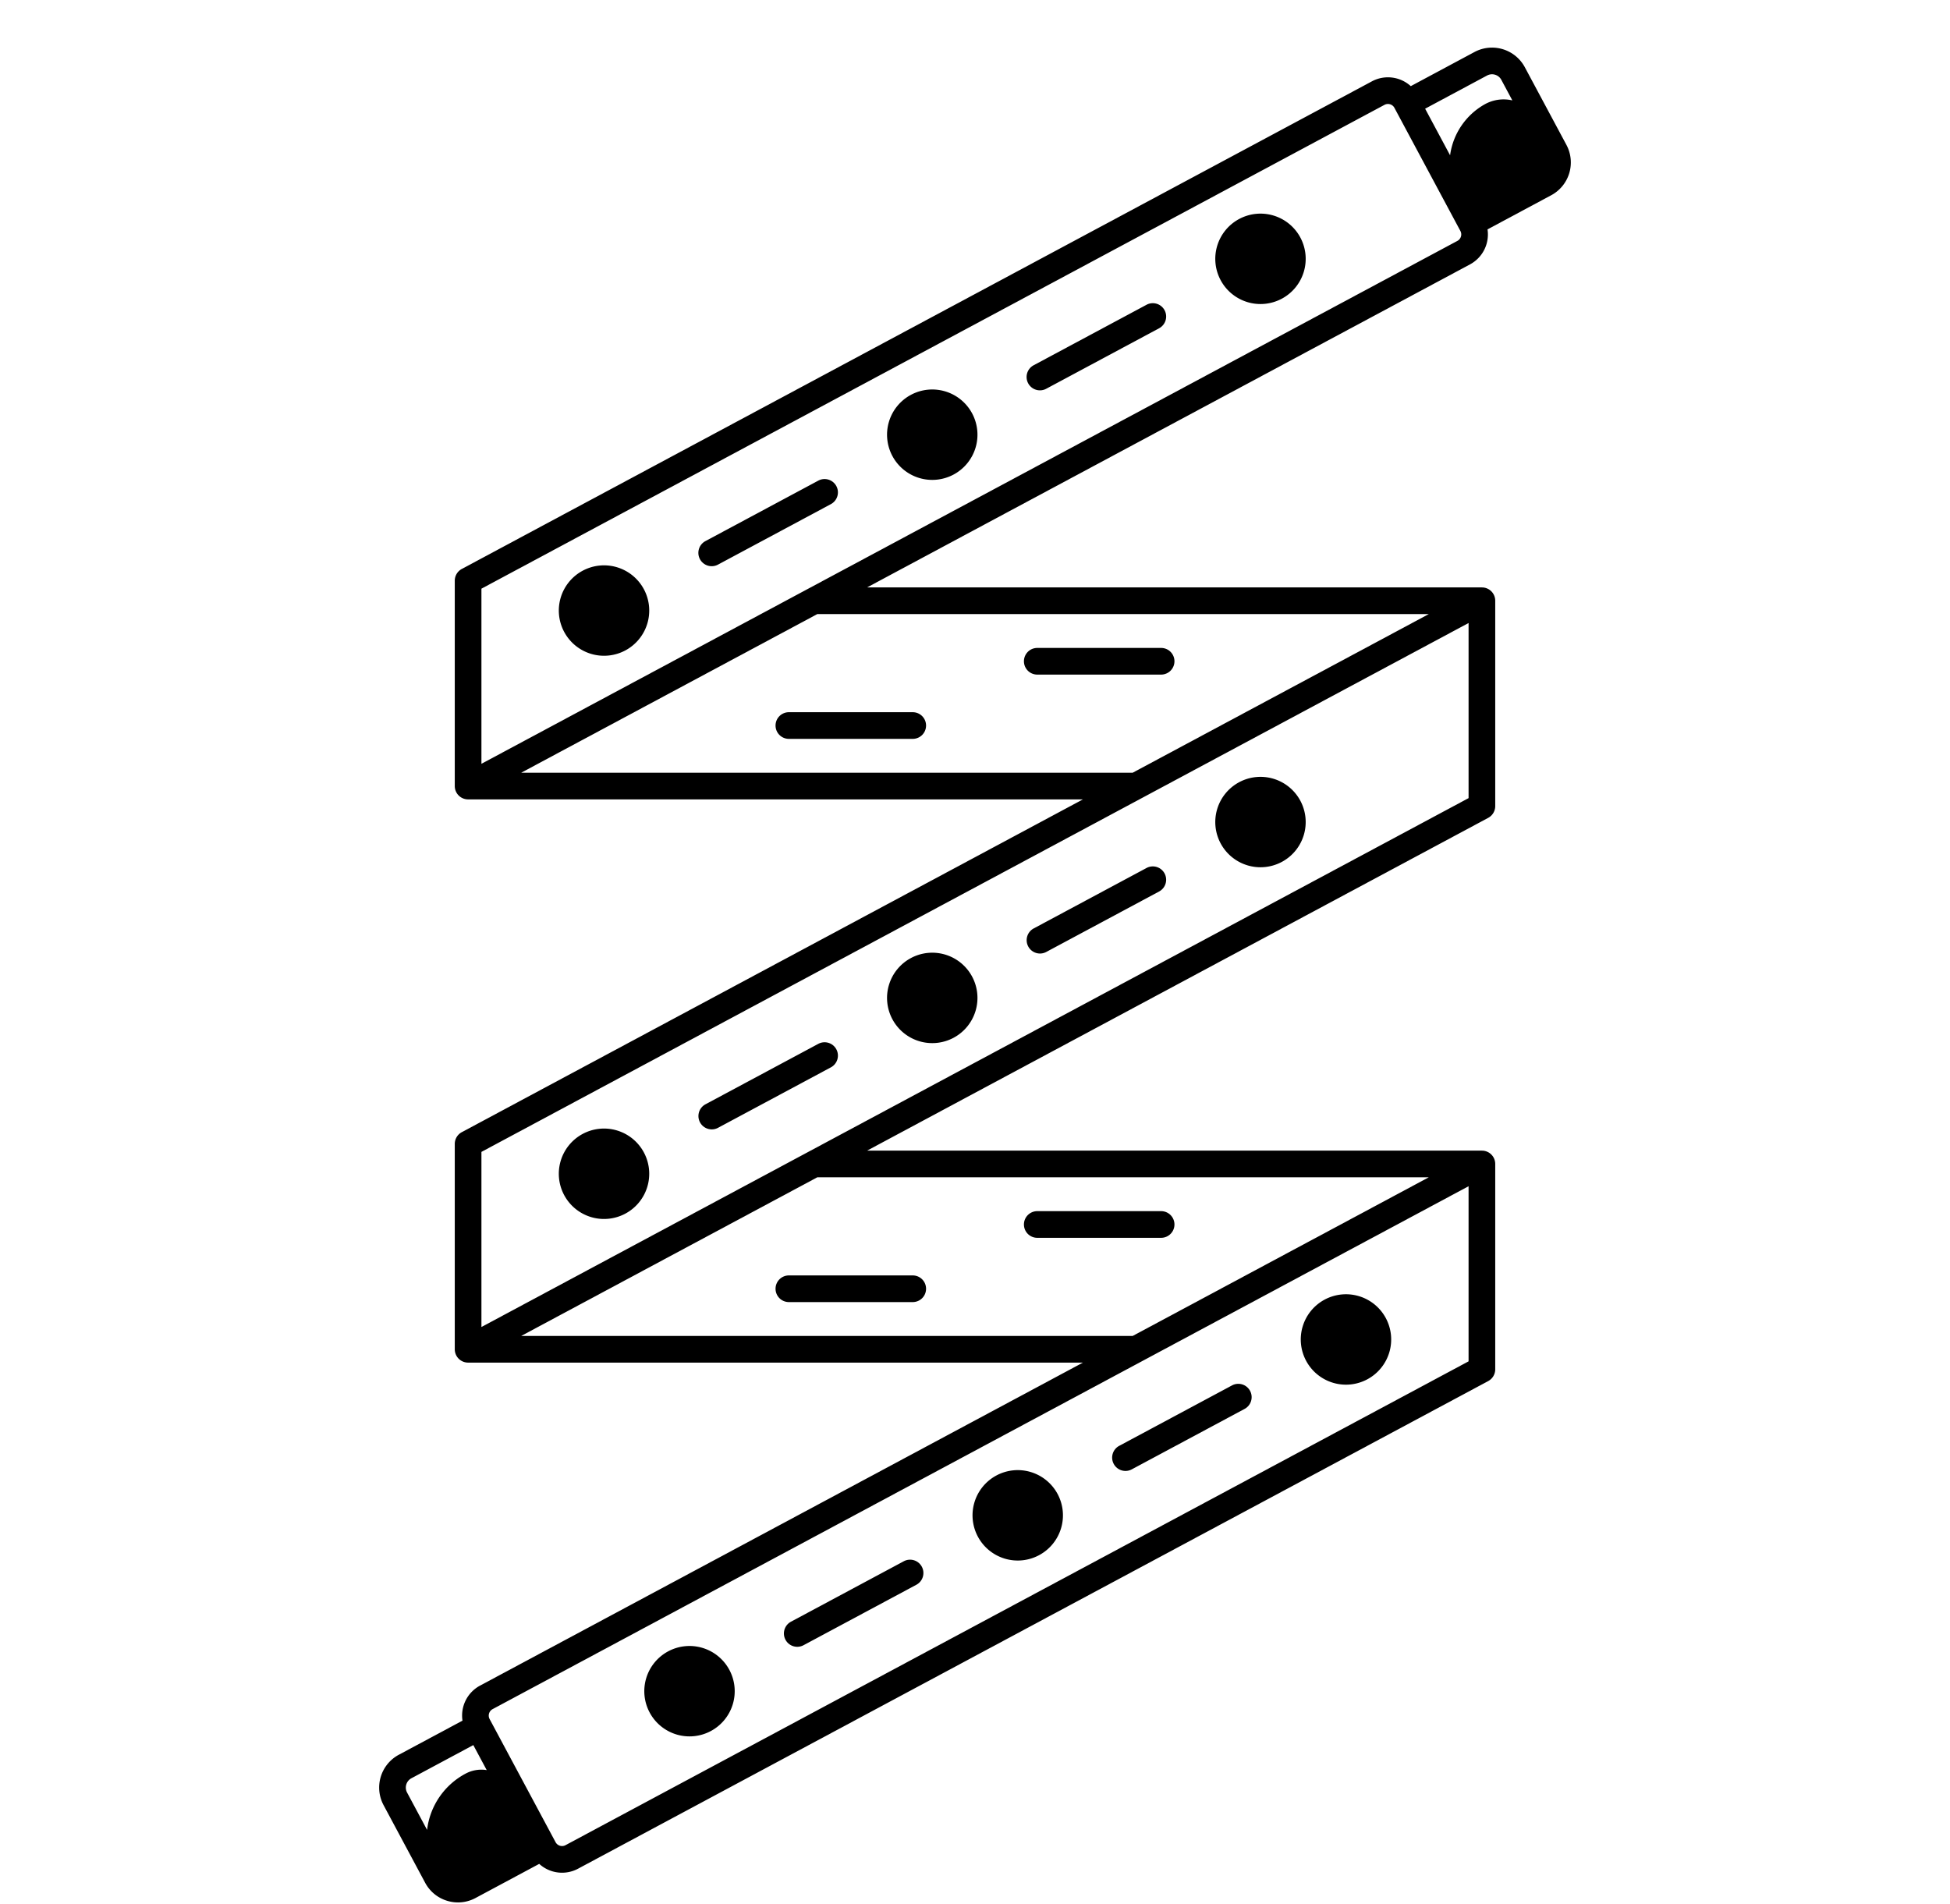 <svg xmlns="http://www.w3.org/2000/svg" data-name="Layer 1" viewBox="0 0 512 500" x="0px" y="0px">
    <path d="M325.354,57.499a11.868,11.868,0,1,0,16.067,4.856A11.868,11.868,0,0,0,325.354,57.499Z"/>
    <path d="M239.172,103.672a11.869,11.869,0,1,0,16.067,4.856A11.868,11.868,0,0,0,239.172,103.672Z"/>
    <path d="M152.991,149.846a11.869,11.869,0,1,0,16.067,4.857A11.869,11.869,0,0,0,152.991,149.846Z"/>
    <path d="M336.564,226.301a11.868,11.868,0,1,0-16.066-4.856A11.868,11.868,0,0,0,336.564,226.301Z"/>
    <path d="M250.382,272.475a11.869,11.869,0,1,0-16.067-4.857A11.869,11.869,0,0,0,250.382,272.475Z"/>
    <path d="M164.2,318.648a11.869,11.869,0,1,0-16.067-4.856A11.868,11.868,0,0,0,164.2,318.648Z"/>
    <path d="M272.828,408.328a11.869,11.869,0,1,0-16.067-4.856A11.868,11.868,0,0,0,272.828,408.328Z"/>
    <path d="M359.01,362.154a11.869,11.869,0,1,0-16.067-4.857A11.869,11.869,0,0,0,359.01,362.154Z"/>
    <path d="M186.646,454.501a11.868,11.868,0,1,0-16.067-4.856A11.868,11.868,0,0,0,186.646,454.501Z"/>
    <path d="M272.349,177.123h32.52a3.5,3.5,0,0,0,0-7h-32.52a3.5,3.5,0,0,0,0,7Z"/>
    <path d="M203.631,190.498a3.5,3.5,0,0,0,3.5,3.5h32.52a3.5,3.5,0,0,0,0-7h-32.52A3.5,3.5,0,0,0,203.631,190.498Z"/>
    <path d="M411.286,38.037l-10.918-20.379a9.773,9.773,0,0,0-13.23-3.998l-16.719,8.958a8.908,8.908,0,0,0-10.21-1.258L121.253,149.384a3.5,3.5,0,0,0-1.847,3.085v53.92a3.5,3.5,0,0,0,3.5,3.5H284.335l-163.082,87.374a3.5,3.5,0,0,0-1.847,3.085l-0,53.92a3.5,3.5,0,0,0,3.5,3.5H284.335L126.041,442.577a8.909,8.909,0,0,0-4.609,9.197l-16.719,8.958a9.773,9.773,0,0,0-3.999,13.23l10.918,20.379a9.712,9.712,0,0,0,5.787,4.739,9.707,9.707,0,0,0,7.443-.741l16.719-8.958a8.894,8.894,0,0,0,10.21,1.258L390.747,362.616a3.5,3.5,0,0,0,1.847-3.085V305.611a3.49,3.49,0,0,0-3.501-3.496l.001-.004H227.665l163.082-87.374a3.5,3.5,0,0,0,1.847-3.085V157.732a3.49,3.49,0,0,0-3.5-3.496v-.004h-161.429L385.959,69.423a8.908,8.908,0,0,0,4.609-9.197l16.718-8.958a9.773,9.773,0,0,0,4-13.23ZM122.302,465.657a19.291,19.291,0,0,0-10.165,14.805l-5.253-9.805a2.773,2.773,0,0,1,1.135-3.754l16.256-8.71,3.516,6.564A8.771,8.771,0,0,0,122.302,465.657ZM385.594,357.436,148.485,484.471a1.93,1.93,0,0,1-2.614-.791l-17.315-32.319a1.93,1.93,0,0,1,.79-2.613l256.248-137.29ZM375.15,309.111l-77.75,41.656H136.85l77.75-41.656Zm10.444-99.555L126.406,348.422l0-45.979,259.188-138.865ZM375.15,161.232l-77.75,41.656H136.85l77.75-41.656Zm8.44-99.123a1.917,1.917,0,0,1-.936,1.144h-0L126.406,200.543V154.564L363.515,27.529a1.93,1.93,0,0,1,2.614.791l17.316,32.319A1.915,1.915,0,0,1,383.59,62.109Zm6.208-34.7A18.158,18.158,0,0,0,380.74,40.77l-6.552-12.23,16.256-8.709a2.774,2.774,0,0,1,3.754,1.135l2.891,5.396A10.14,10.14,0,0,0,389.799,27.409Z"/>
    <path d="M301.02,80.03,271.411,95.895a3.5,3.5,0,1,0,3.306,6.17L304.326,86.2A3.5,3.5,0,1,0,301.02,80.03Z"/>
    <path d="M214.838,126.204,185.229,142.067a3.5,3.5,0,1,0,3.306,6.17L218.144,132.374a3.5,3.5,0,1,0-3.306-6.17Z"/>
    <path d="M209.33,432.386a3.48,3.48,0,0,0,1.65-.416l29.609-15.864a3.5,3.5,0,1,0-3.306-6.17L207.674,425.8a3.501,3.501,0,0,0,1.656,6.586Z"/>
    <path d="M273.066,250.359a3.48,3.48,0,0,0,1.65-.416l29.609-15.864a3.5,3.5,0,1,0-3.306-6.17l-29.609,15.864a3.501,3.501,0,0,0,1.656,6.586Z"/>
    <path d="M186.885,296.532a3.48,3.48,0,0,0,1.65-.416L218.144,280.253a3.5,3.5,0,1,0-3.306-6.17L185.229,289.946a3.501,3.501,0,0,0,1.656,6.586Z"/>
    <path d="M295.512,386.212a3.481,3.481,0,0,0,1.65-.416l29.61-15.863a3.5,3.5,0,1,0-3.306-6.17L293.856,379.626a3.501,3.501,0,0,0,1.656,6.586Z"/>
    <path d="M272.349,325.002h32.52a3.5,3.5,0,0,0,0-7h-32.52a3.5,3.5,0,0,0,0,7Z"/>
    <path d="M203.631,338.377a3.5,3.5,0,0,0,3.5,3.5h32.52a3.5,3.5,0,0,0,0-7h-32.52A3.5,3.5,0,0,0,203.631,338.377Z"/>
</svg>